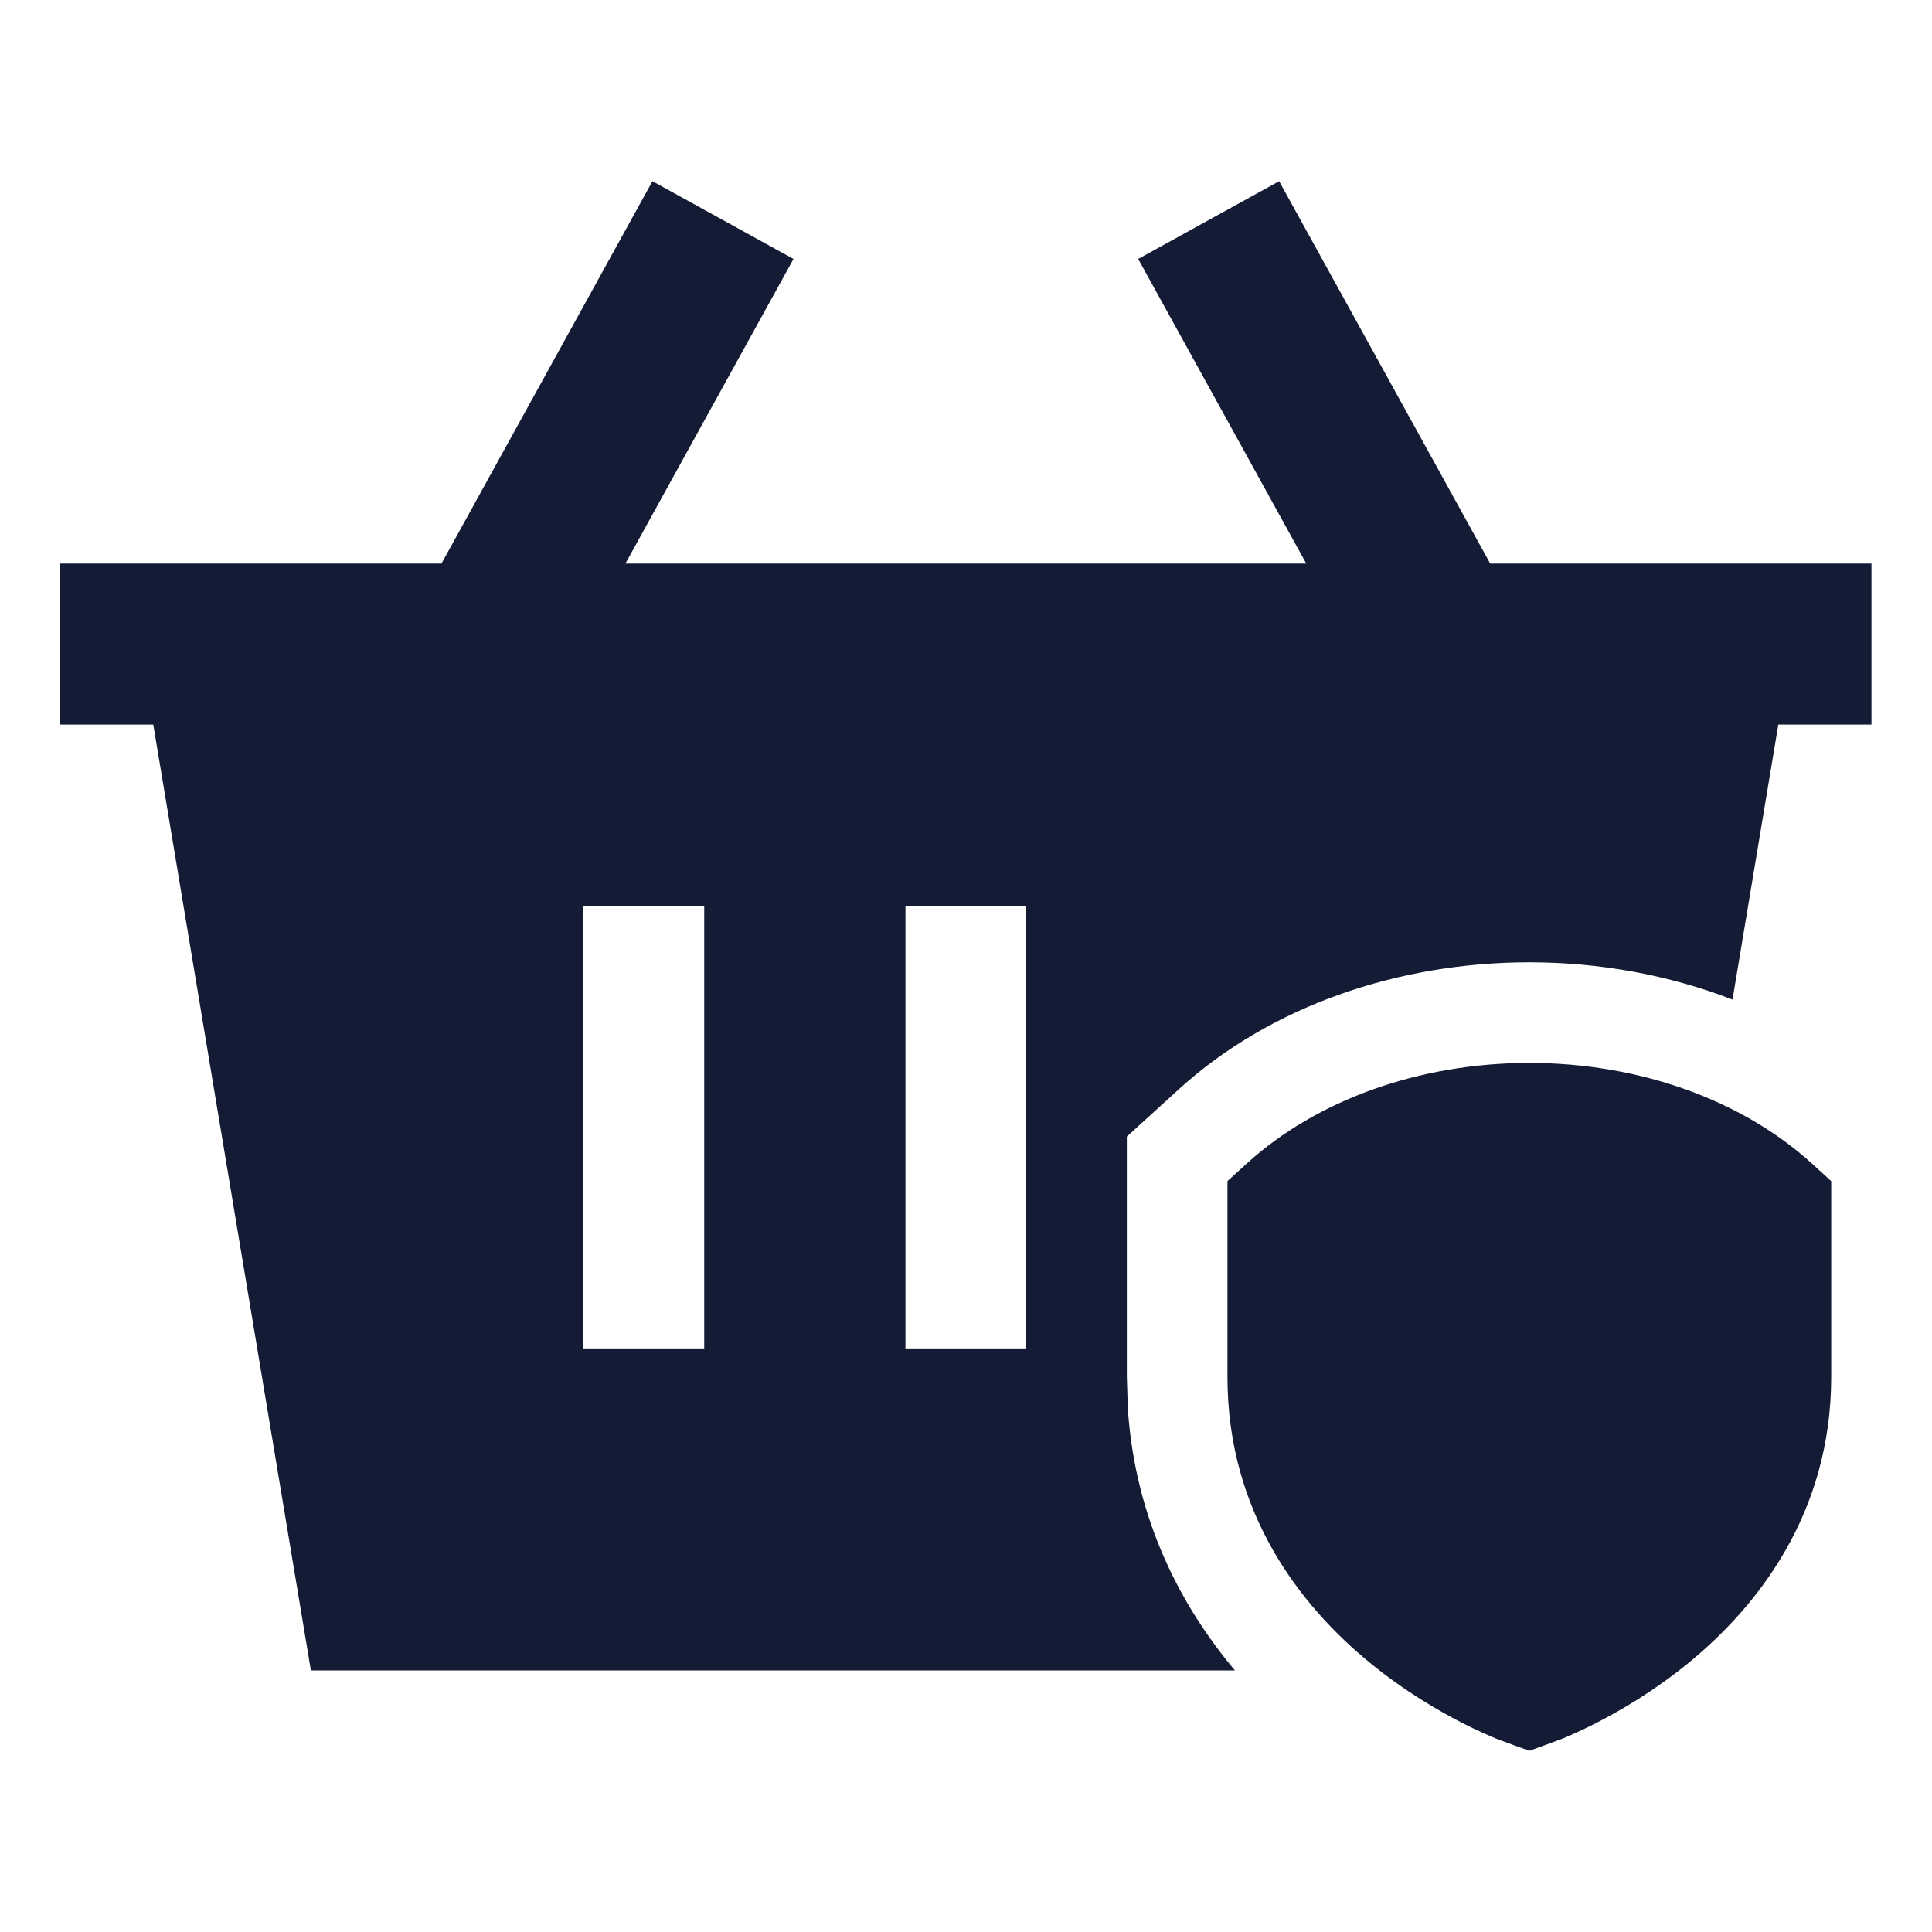 <svg width="24" height="24" viewBox="0 0 24 24" fill="none" xmlns="http://www.w3.org/2000/svg">
<path d="M18.998 13.204C20.368 13.204 21.637 13.666 22.502 14.448L22.748 14.672V17.105C22.747 18.807 21.826 19.963 20.972 20.66C20.545 21.009 20.12 21.256 19.804 21.416C19.646 21.496 19.511 21.555 19.415 21.596C19.366 21.616 19.026 21.738 18.998 21.749C18.998 21.749 18.629 21.616 18.581 21.596C18.484 21.555 18.349 21.496 18.19 21.416C17.874 21.256 17.45 21.009 17.023 20.66C16.169 19.963 15.248 18.807 15.248 17.105V14.672L15.494 14.448C16.358 13.666 17.627 13.204 18.998 13.204ZM18.512 7.001H23.248V9.001H22.091L21.522 12.417C20.737 12.113 19.875 11.954 18.998 11.954C17.363 11.954 15.78 12.502 14.655 13.521L14.653 13.523L13.998 14.119V17.105L14.011 17.51C14.106 18.89 14.678 19.962 15.341 20.751H3.862L1.904 9.001H0.748V7.001H5.484L8.105 2.251L9.857 3.217L7.769 7.001H16.227L14.139 3.217L15.89 2.251L18.512 7.001ZM7.248 16.751H8.748V11.251H7.248V16.751ZM11.248 16.751H12.748V11.251H11.248V16.751Z" fill="#141B34"/>
</svg>

